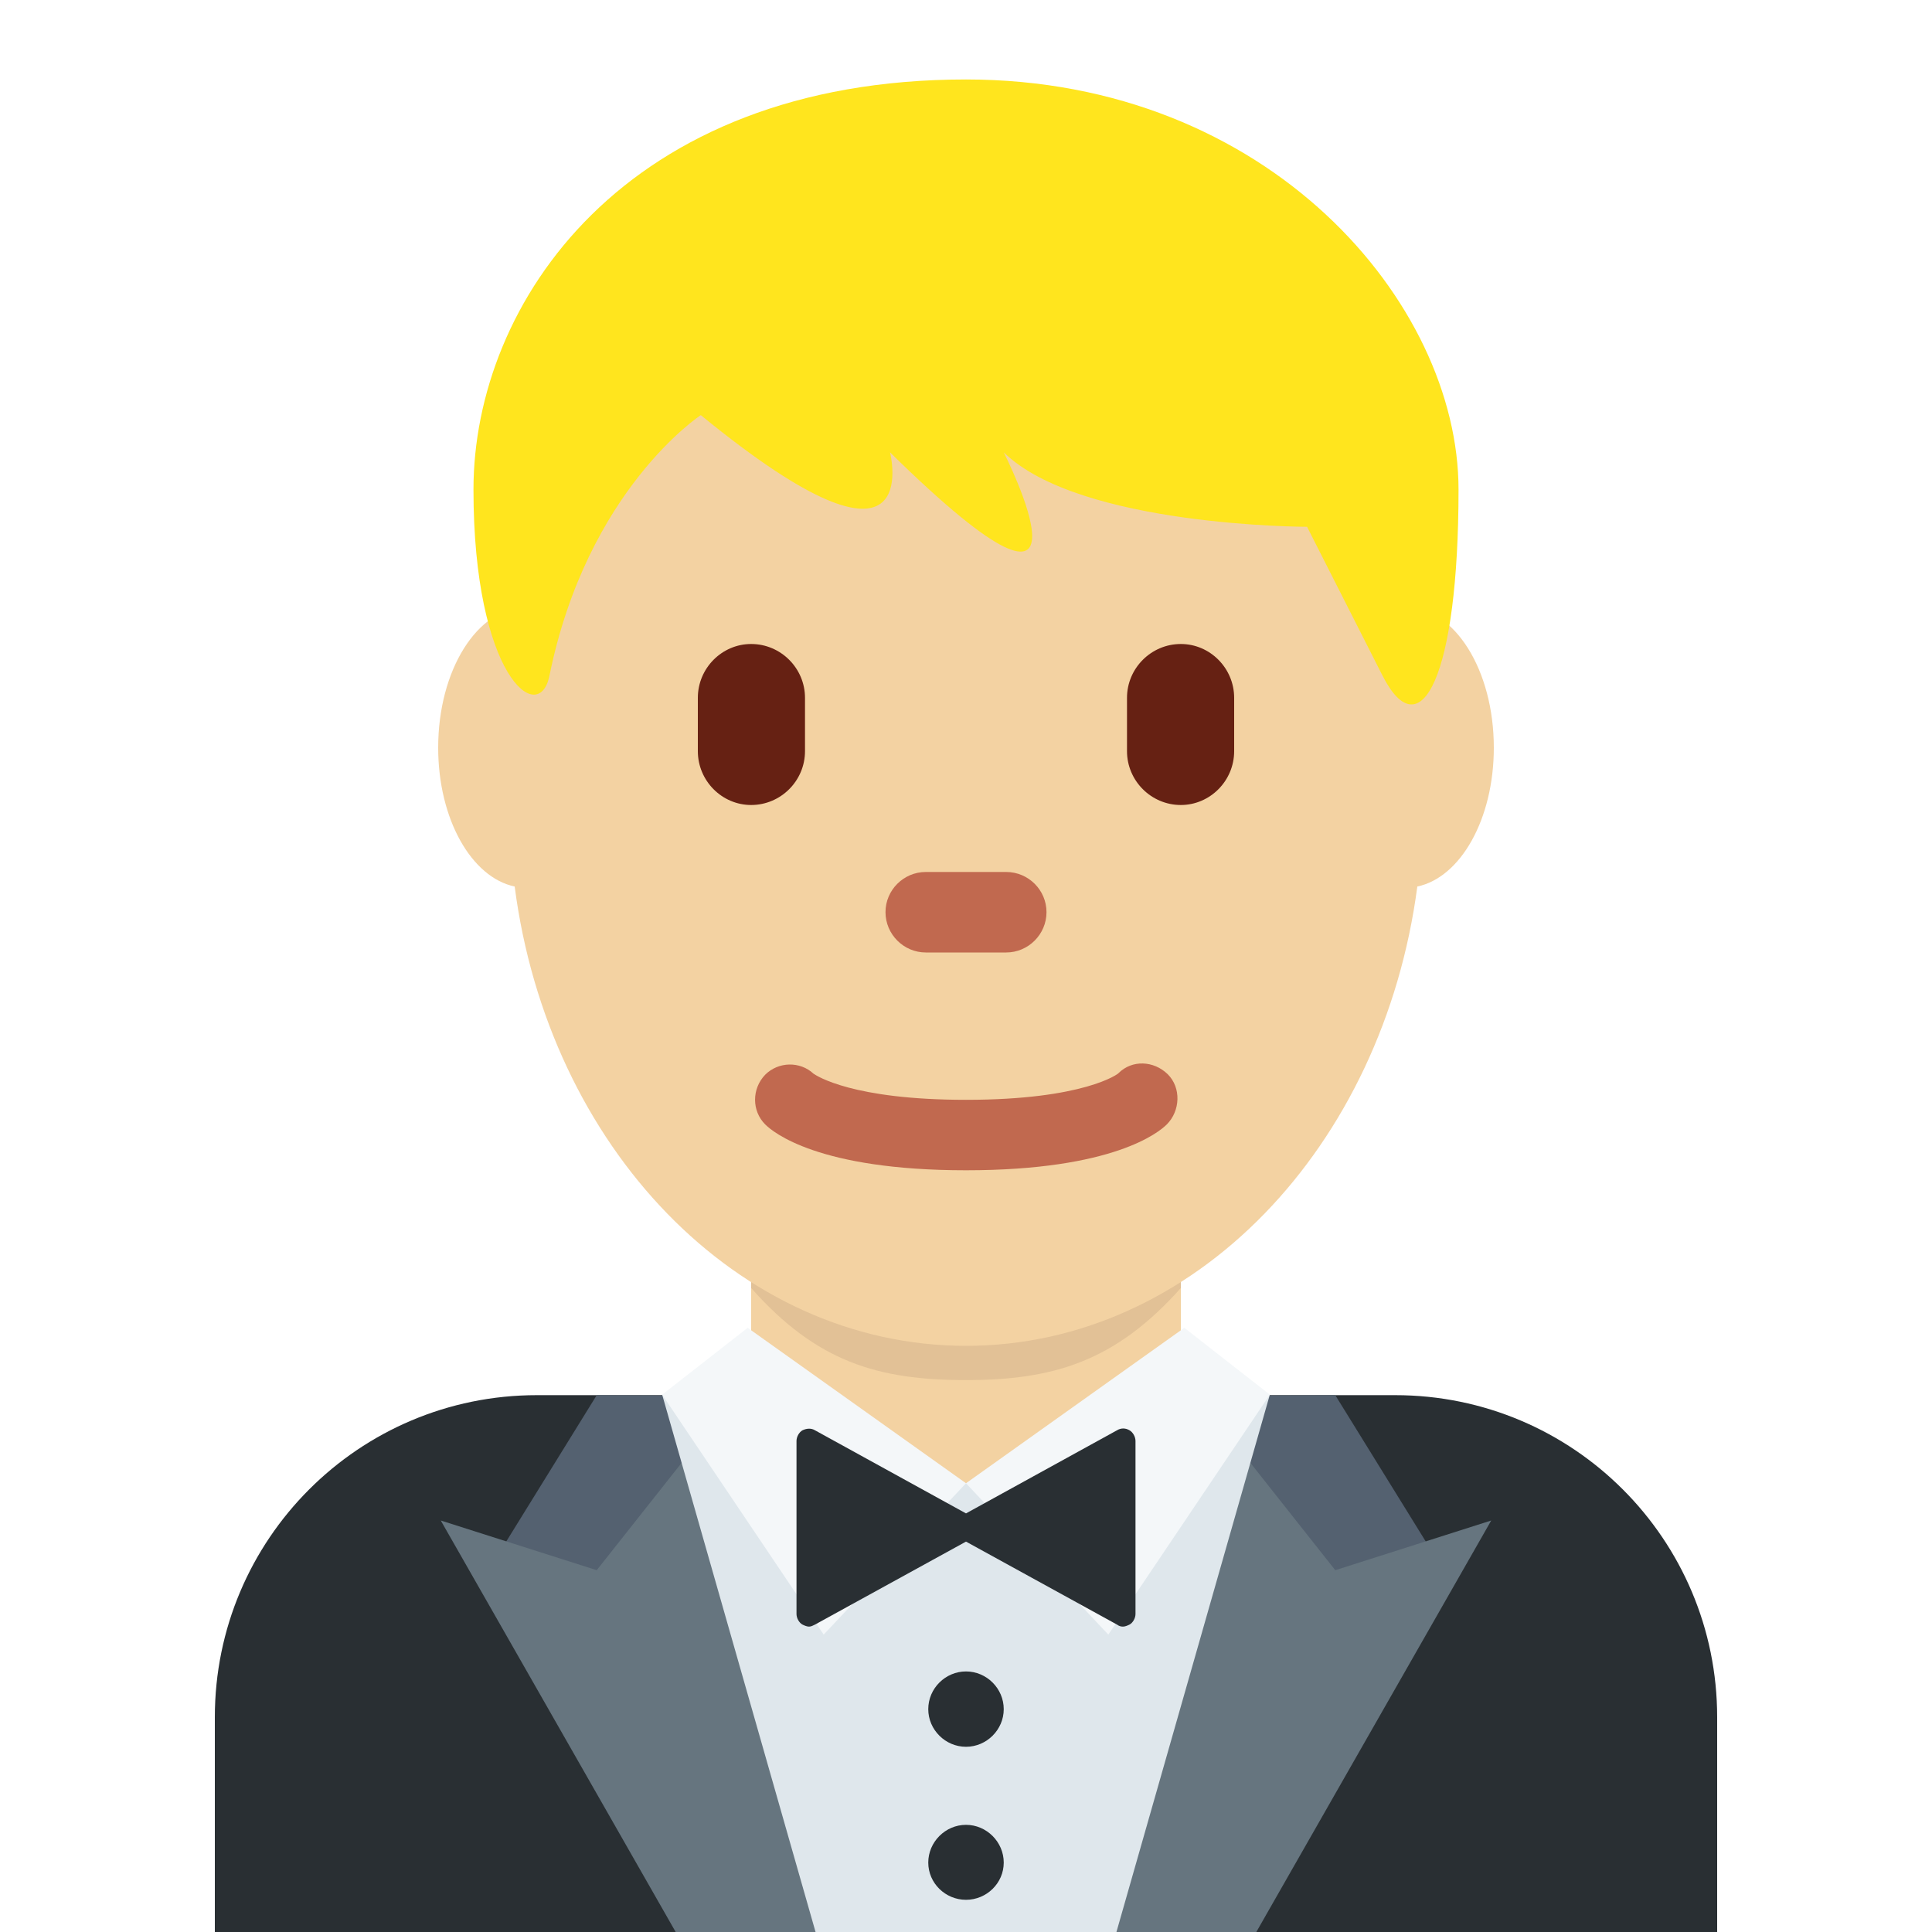 <?xml version="1.0" encoding="UTF-8"?>
<svg xmlns="http://www.w3.org/2000/svg" xmlns:xlink="http://www.w3.org/1999/xlink" width="15pt" height="15pt" viewBox="0 0 15 15" version="1.1">
<g id="surface1">
<path style=" stroke:none;fill-rule:nonzero;fill:rgb(16.078%,18.431%,20%);fill-opacity:1;" d="M 13.332 15 L 13.332 13.332 C 13.332 11.953 12.215 10.832 10.832 10.832 L 4.168 10.832 C 2.785 10.832 1.668 11.953 1.668 13.332 L 1.668 15 Z M 13.332 15 "/>
<path style=" stroke:none;fill-rule:nonzero;fill:rgb(32.941%,38.039%,43.922%);fill-opacity:1;" d="M 9.375 12.5 L 11.164 12.121 L 10.367 10.832 L 9.375 10.836 Z M 9.375 12.5 "/>
<path style=" stroke:none;fill-rule:nonzero;fill:rgb(40%,45.882%,49.804%);fill-opacity:1;" d="M 8.574 15 L 9.754 15 L 11.578 11.805 L 10.367 12.191 L 9.641 11.273 Z M 8.574 15 "/>
<path style=" stroke:none;fill-rule:nonzero;fill:rgb(32.941%,38.039%,43.922%);fill-opacity:1;" d="M 5.625 12.5 L 3.836 12.121 L 4.633 10.832 L 5.625 10.836 Z M 5.625 12.5 "/>
<path style=" stroke:none;fill-rule:nonzero;fill:rgb(40%,45.882%,49.804%);fill-opacity:1;" d="M 6.426 15 L 5.246 15 L 3.422 11.805 L 4.633 12.191 L 5.359 11.273 Z M 6.426 15 "/>
<path style=" stroke:none;fill-rule:nonzero;fill:rgb(87.451%,90.588%,92.549%);fill-opacity:1;" d="M 8.668 15 L 9.859 10.828 L 5.141 10.828 L 6.332 15 Z M 8.668 15 "/>
<path style=" stroke:none;fill-rule:nonzero;fill:rgb(16.078%,18.431%,20%);fill-opacity:1;" d="M 7.793 13.27 C 7.793 13.43 7.66 13.562 7.5 13.562 C 7.34 13.562 7.207 13.43 7.207 13.27 C 7.207 13.109 7.34 12.977 7.5 12.977 C 7.66 12.977 7.793 13.109 7.793 13.27 Z M 7.793 13.27 "/>
<path style=" stroke:none;fill-rule:nonzero;fill:rgb(16.078%,18.431%,20%);fill-opacity:1;" d="M 7.793 14.461 C 7.793 14.621 7.66 14.75 7.5 14.75 C 7.34 14.75 7.207 14.621 7.207 14.461 C 7.207 14.301 7.34 14.168 7.5 14.168 C 7.66 14.168 7.793 14.301 7.793 14.461 Z M 7.793 14.461 "/>
<path style=" stroke:none;fill-rule:nonzero;fill:rgb(95.294%,82.353%,63.529%);fill-opacity:1;" d="M 5.832 10.785 L 7.5 11.516 L 9.168 10.785 L 9.168 9.121 L 5.832 9.121 Z M 5.832 10.785 "/>
<path style=" stroke:none;fill-rule:nonzero;fill:rgb(88.627%,75.686%,58.824%);fill-opacity:1;" d="M 5.832 10 C 6.34 10.574 6.816 10.715 7.5 10.715 C 8.18 10.715 8.66 10.57 9.168 10 L 9.168 8.332 L 5.832 8.332 Z M 5.832 10 "/>
<path style=" stroke:none;fill-rule:nonzero;fill:rgb(95.294%,82.353%,63.529%);fill-opacity:1;" d="M 11.598 5.805 C 11.598 5.203 11.293 4.715 10.914 4.715 C 10.879 4.715 10.848 4.723 10.812 4.73 C 10.305 3.145 9.016 2.016 7.5 2.016 C 5.984 2.016 4.695 3.145 4.184 4.73 C 4.152 4.723 4.121 4.715 4.086 4.715 C 3.707 4.715 3.402 5.203 3.402 5.805 C 3.402 6.359 3.66 6.812 3.996 6.883 C 4.258 8.902 5.727 10.449 7.5 10.449 C 9.273 10.449 10.738 8.902 11.004 6.883 C 11.34 6.812 11.598 6.359 11.598 5.805 Z M 11.598 5.805 "/>
<path style=" stroke:none;fill-rule:nonzero;fill:rgb(95.686%,96.863%,97.647%);fill-opacity:1;" d="M 5.805 10.309 L 7.5 11.516 L 6.395 12.691 L 5.141 10.828 Z M 9.195 10.309 L 7.5 11.516 L 8.605 12.691 L 9.859 10.828 Z M 9.195 10.309 "/>
<path style=" stroke:none;fill-rule:nonzero;fill:rgb(16.078%,18.431%,20%);fill-opacity:1;" d="M 8.77 11.105 C 8.738 11.086 8.703 11.086 8.672 11.105 L 7.5 11.75 L 6.328 11.105 C 6.297 11.086 6.262 11.09 6.23 11.105 C 6.203 11.121 6.184 11.156 6.184 11.188 L 6.184 12.531 C 6.184 12.562 6.203 12.598 6.23 12.613 C 6.246 12.621 6.266 12.629 6.281 12.629 C 6.297 12.629 6.312 12.621 6.328 12.613 L 7.5 11.969 L 8.672 12.613 C 8.688 12.625 8.703 12.629 8.719 12.629 C 8.734 12.629 8.754 12.621 8.77 12.613 C 8.797 12.598 8.816 12.562 8.816 12.531 L 8.816 11.188 C 8.816 11.156 8.797 11.121 8.77 11.105 Z M 8.77 11.105 "/>
<path style=" stroke:none;fill-rule:nonzero;fill:rgb(75.686%,41.176%,30.98%);fill-opacity:1;" d="M 7.5 9.086 C 6.352 9.086 6 8.789 5.941 8.73 C 5.836 8.625 5.836 8.453 5.941 8.344 C 6.043 8.242 6.211 8.238 6.316 8.336 C 6.34 8.352 6.617 8.539 7.5 8.539 C 8.418 8.539 8.684 8.336 8.684 8.332 C 8.789 8.227 8.957 8.234 9.066 8.34 C 9.172 8.445 9.164 8.625 9.059 8.73 C 9 8.789 8.648 9.086 7.5 9.086 M 7.812 7.395 L 7.188 7.395 C 7.016 7.395 6.875 7.254 6.875 7.082 C 6.875 6.91 7.016 6.77 7.188 6.77 L 7.812 6.77 C 7.984 6.77 8.125 6.91 8.125 7.082 C 8.125 7.254 7.984 7.395 7.812 7.395 "/>
<path style=" stroke:none;fill-rule:nonzero;fill:rgb(40%,12.941%,7.451%);fill-opacity:1;" d="M 9.168 6.25 C 8.938 6.25 8.75 6.062 8.75 5.832 L 8.75 5.418 C 8.75 5.188 8.938 5 9.168 5 C 9.395 5 9.582 5.188 9.582 5.418 L 9.582 5.832 C 9.582 6.062 9.395 6.25 9.168 6.25 M 5.832 6.25 C 5.605 6.25 5.418 6.062 5.418 5.832 L 5.418 5.418 C 5.418 5.188 5.605 5 5.832 5 C 6.062 5 6.25 5.188 6.25 5.418 L 6.25 5.832 C 6.25 6.062 6.062 6.25 5.832 6.25 "/>
<path style=" stroke:none;fill-rule:nonzero;fill:rgb(100%,89.804%,11.765%);fill-opacity:1;" d="M 7.5 0.617 C 9.852 0.617 11.324 2.352 11.324 3.801 C 11.324 5.246 11.031 5.828 10.734 5.246 L 10.148 4.09 C 10.148 4.09 8.383 4.09 7.793 3.512 C 7.793 3.512 8.676 5.246 6.91 3.512 C 6.91 3.512 7.207 4.668 5.441 3.223 C 5.441 3.223 4.559 3.801 4.266 5.246 C 4.184 5.648 3.676 5.246 3.676 3.801 C 3.676 2.352 4.852 0.617 7.5 0.617 "/>
</g>
</svg>
